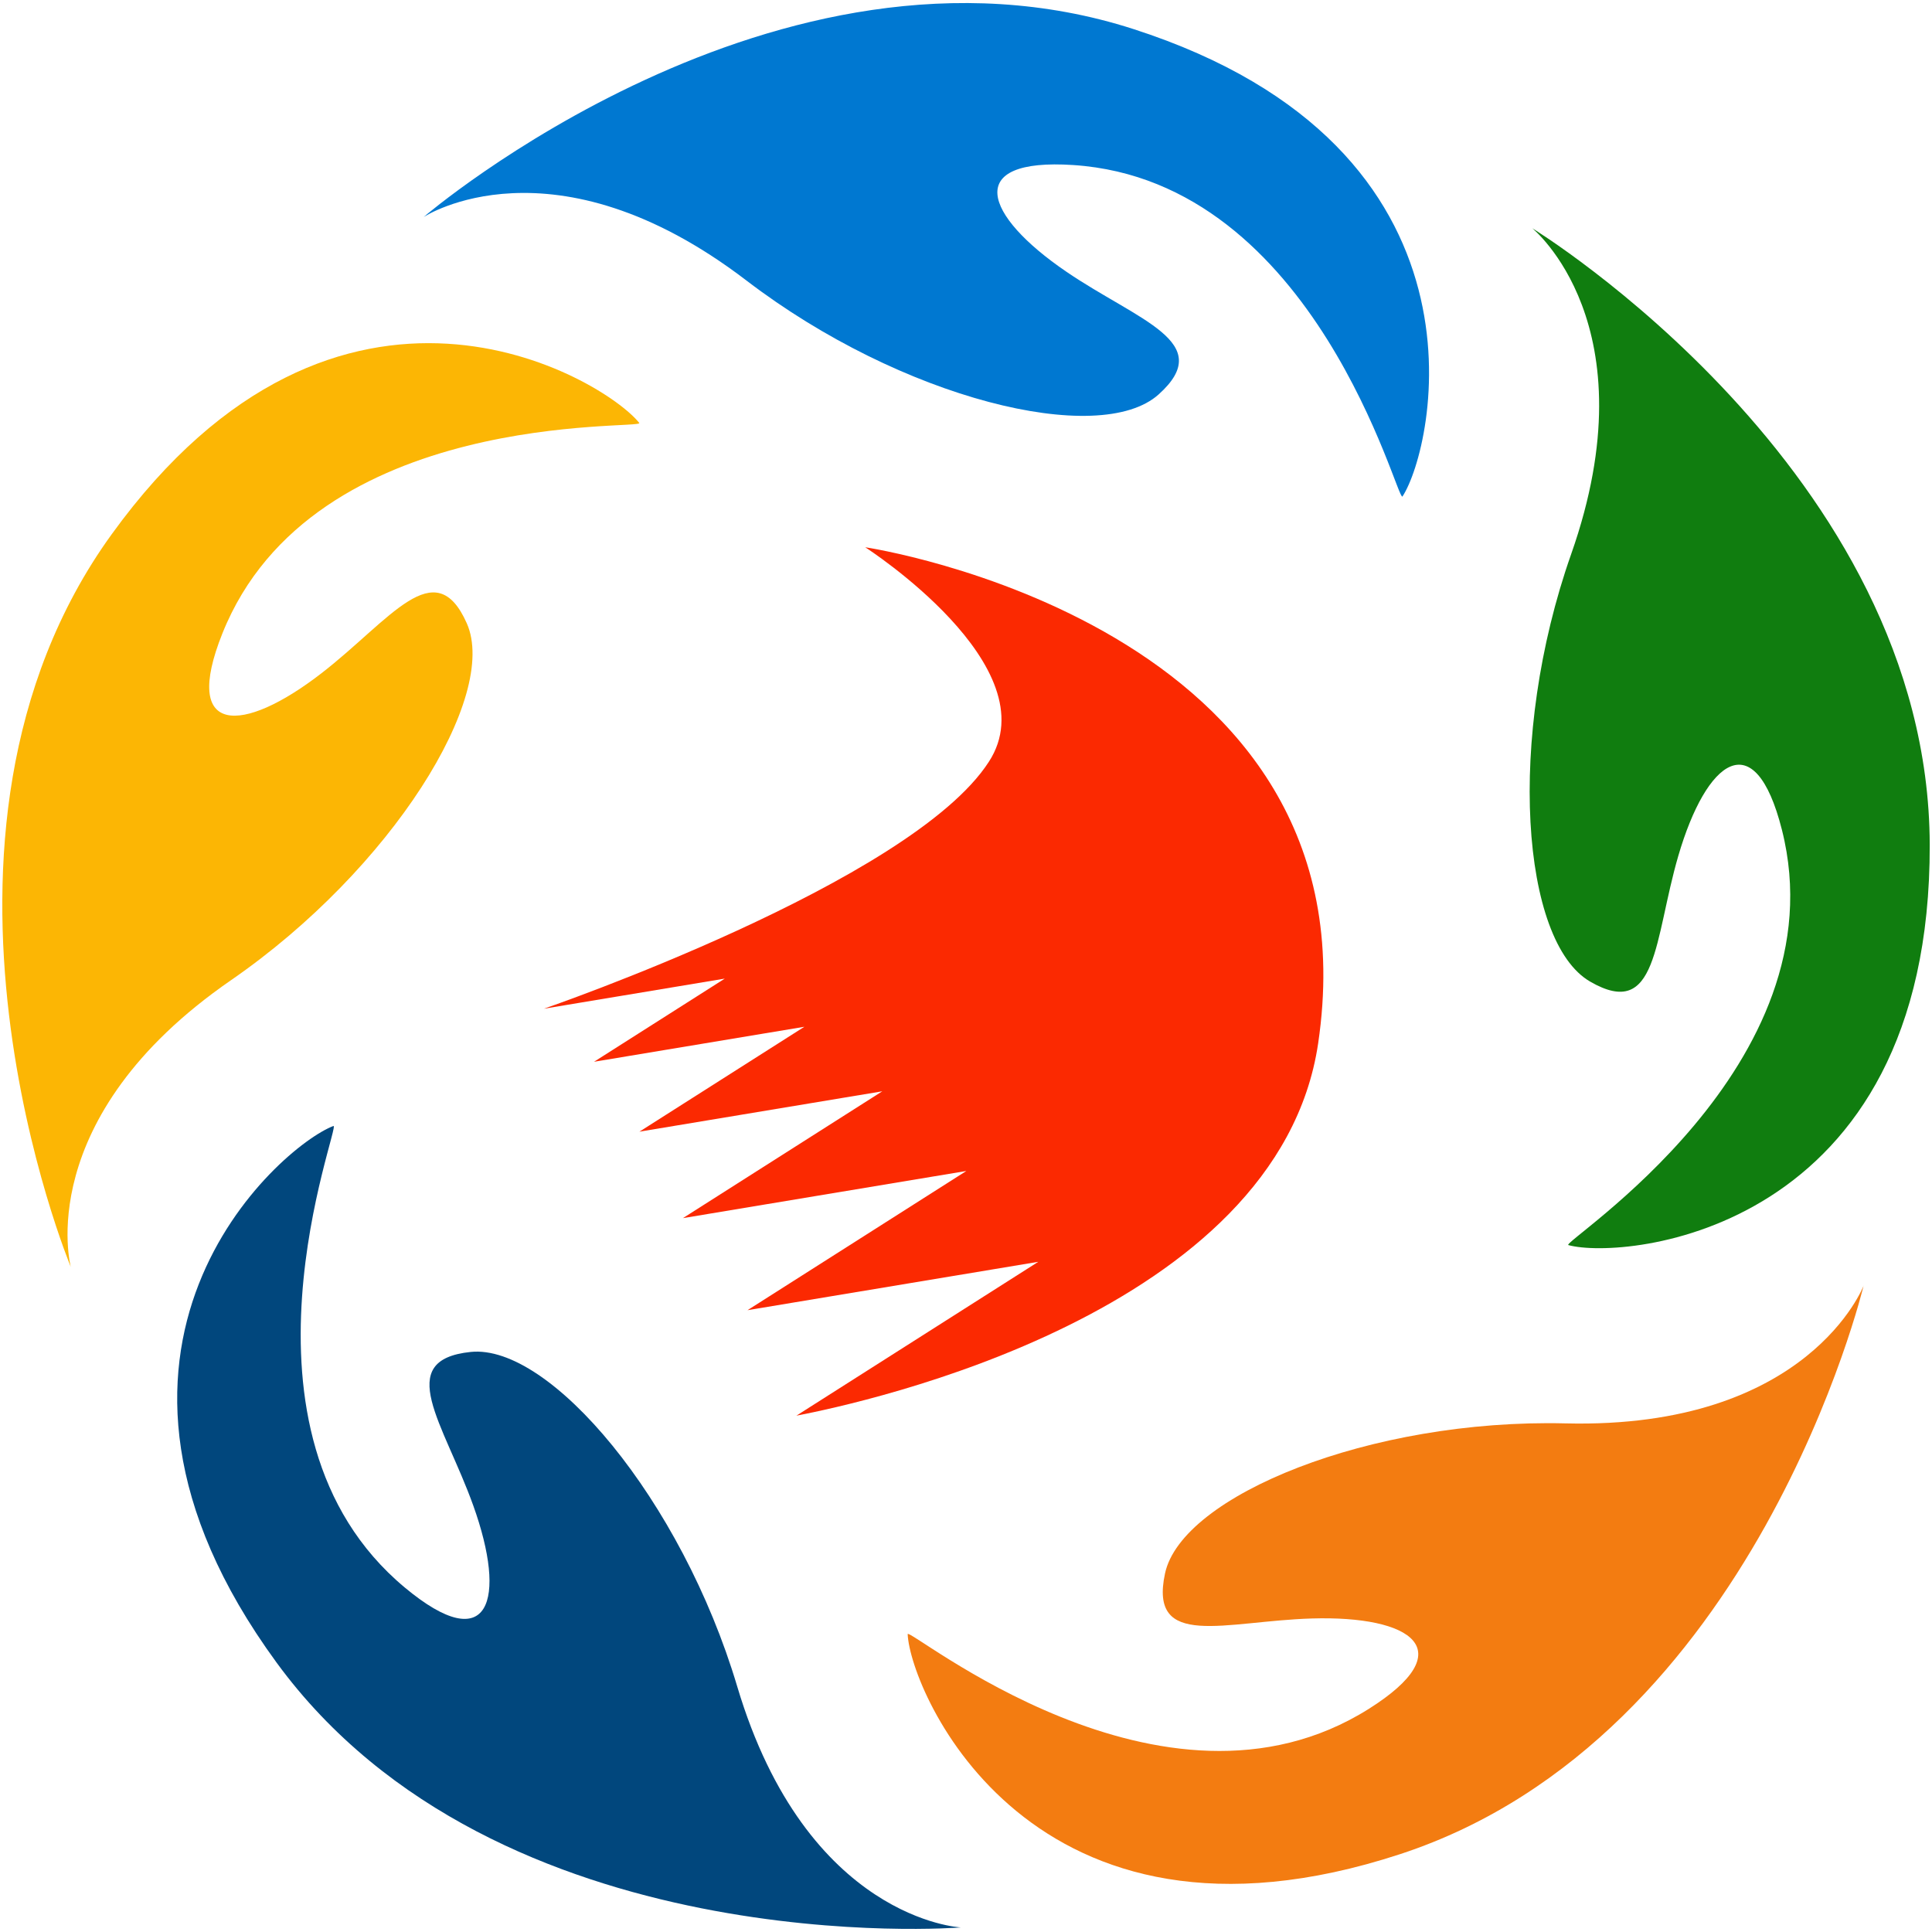 <?xml version="1.0" encoding="UTF-8"?>
<svg id="Layer_1" data-name="Layer 1" xmlns="http://www.w3.org/2000/svg" viewBox="0 0 340.16 340.16">
  <defs>
    <style>
      .cls-1 {
        fill: #0078d1;
      }

      .cls-1, .cls-2, .cls-3, .cls-4, .cls-5, .cls-6 {
        stroke-width: 0px;
      }

      .cls-2 {
        fill: #f37c11;
      }

      .cls-3 {
        fill: #fcb604;
      }

      .cls-4 {
        fill: #fb2901;
      }

      .cls-5 {
        fill: #107d0f;
      }

      .cls-6 {
        fill: #01477d;
      }
    </style>
  </defs>
  <g id="_Radial_Repeat_" data-name="&amp;lt;Radial Repeat&amp;gt;">
    <path class="cls-5" d="M269.74,40.16s69.84,42.66,70.02,108.56c.18,68.43-53.85,73.18-63.62,70.5-1.55-.42,48.14-31.49,37.59-73.14-4.78-18.86-13.29-12.34-18.24,4.62-4.28,14.68-3.59,29.05-15.53,22.12-12.1-7.02-14.77-42.76-3.34-75.23,14.24-40.44-6.87-57.43-6.87-57.43"/>
  </g>
  <g id="_Radial_Repeat_-2" data-name="&amp;lt;Radial Repeat&amp;gt;">
    <path class="cls-2" d="M328.13,226.31s-18.99,79.61-81.61,100.14c-65.02,21.31-86.24-28.6-86.71-38.72-.08-1.61,44.82,36.05,81.18,13.15,16.46-10.37,7.63-16.45-10.03-15.92-15.28.46-28.74,5.56-25.84-7.93,2.94-13.68,36.1-27.26,70.52-26.42,42.86,1.04,52.5-24.29,52.5-24.29"/>
  </g>
  <g id="_Radial_Repeat_-3" data-name="&amp;lt;Radial Repeat&amp;gt;">
    <path class="cls-6" d="M169.12,339.36s-81.58,6.54-120.45-46.67c-40.36-55.25.55-90.86,10.03-94.44,1.51-.57-20.43,53.77,12.58,81.27,14.95,12.45,18.01,2.17,12.04-14.46-5.16-14.39-14.17-25.61-.44-27.03,13.92-1.43,37.08,25.91,46.92,58.9,12.25,41.08,39.32,42.42,39.32,42.42"/>
  </g>
  <g id="_Radial_Repeat_-4" data-name="&amp;lt;Radial Repeat&amp;gt;">
    <path class="cls-3" d="M12.47,223.08s-31.43-75.56,7.17-128.98c40.08-55.46,86.58-27.55,92.91-19.64,1.01,1.26-57.45-2.82-73.4,37.08-7.22,18.06,3.5,17.8,17.47,6.98,12.09-9.36,19.98-21.39,25.57-8.77,5.67,12.8-13.18,43.27-41.52,62.83-35.28,24.35-28.2,50.51-28.2,50.51"/>
  </g>
  <g id="_Radial_Repeat_-5" data-name="&amp;lt;Radial Repeat&amp;gt;">
    <path class="cls-1" d="M74.65,38.16S136.81-15.09,199.54,5.11c65.13,20.98,52.96,73.83,47.39,82.3-.88,1.35-15.07-55.51-57.94-58.35-19.41-1.29-15.84,8.83-1.24,18.78,12.63,8.61,26.52,12.39,16.24,21.61-10.42,9.34-45.23.84-72.58-20.07-34.06-26.03-56.75-11.21-56.75-11.21"/>
  </g>
  <path class="cls-4" d="M152.39,96.39s32.61,20.98,21.71,37.74c-13.73,21.27-78.33,43.47-78.33,43.47h0l31.84-5.3-23.02,14.64,37.03-6.16-29.04,18.47,42.76-7.11-35.1,22.33,49.9-8.3-38.53,24.51,51.2-8.52-42.59,27.09c12-2.29,84.82-18.08,91.86-65.54,10.95-73.86-79.7-87.35-79.7-87.35Z"/>
</svg>